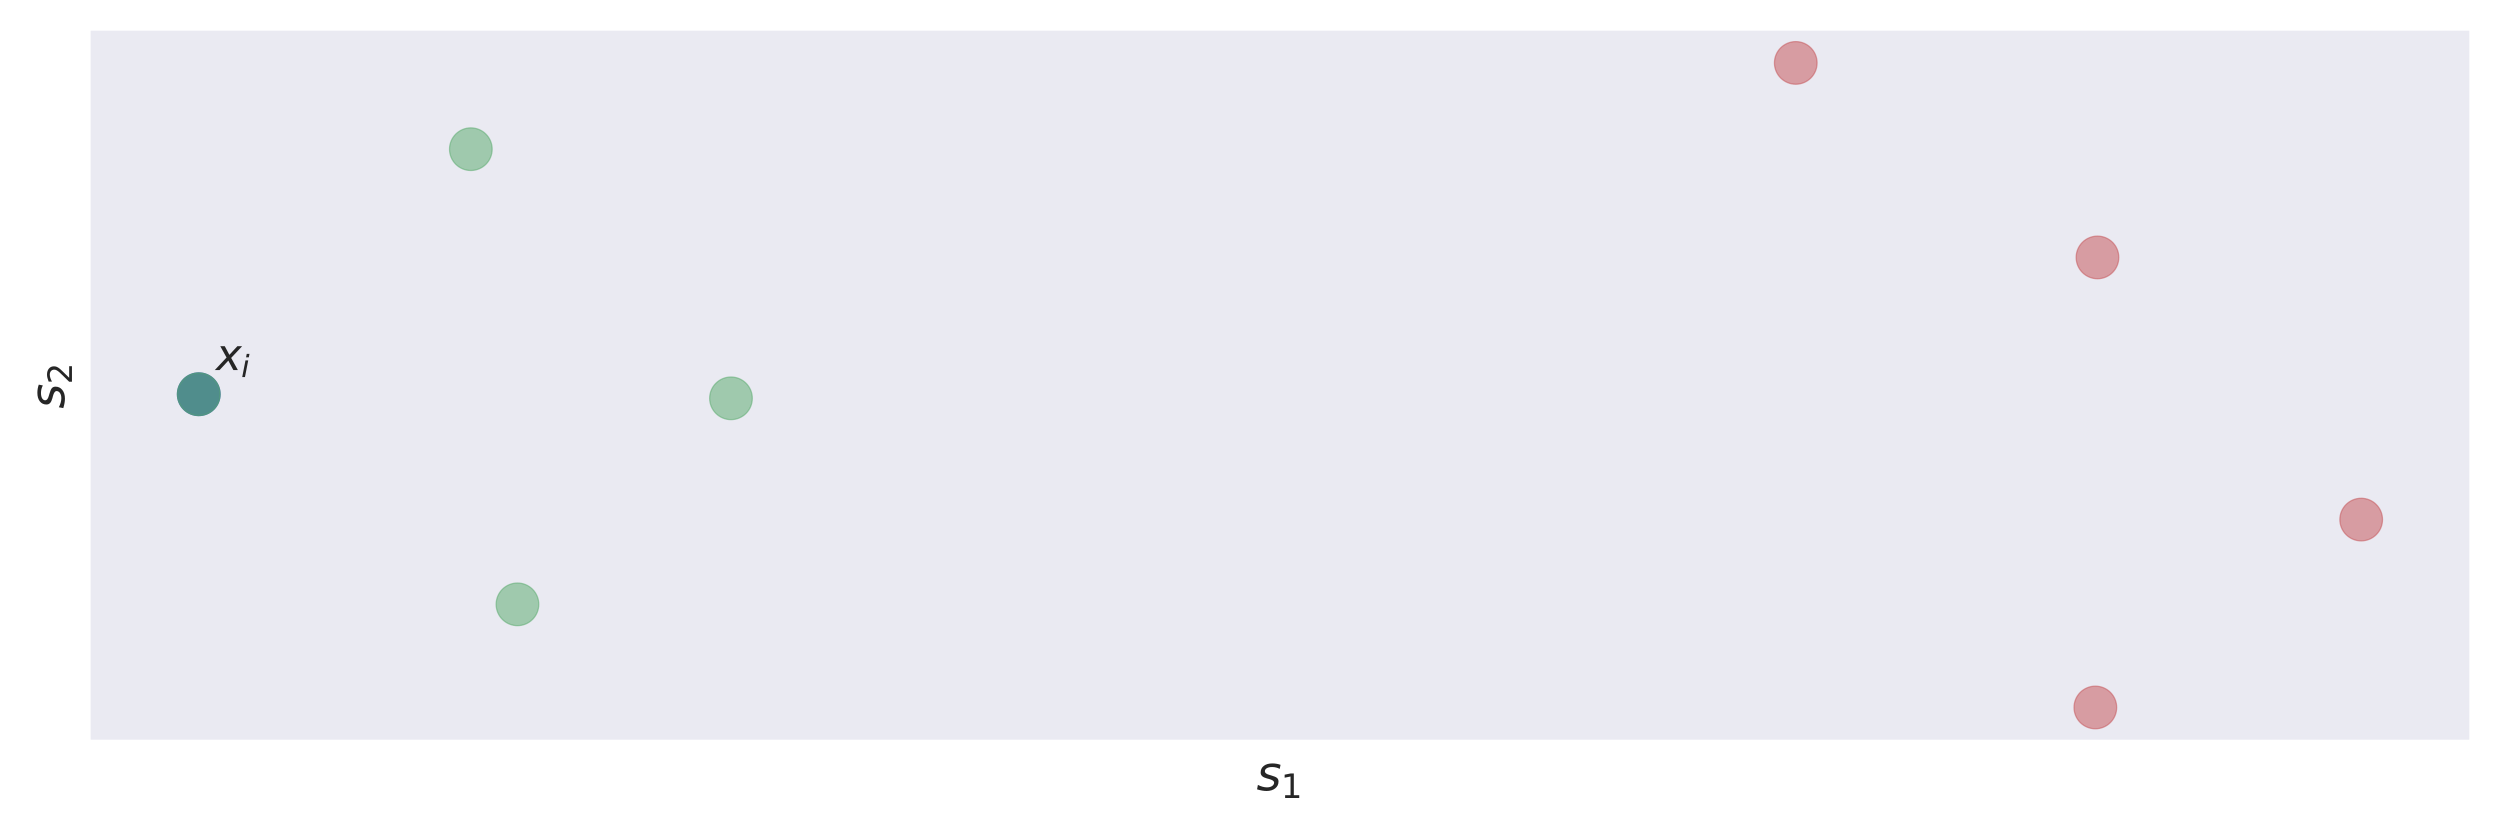 <?xml version="1.0" encoding="utf-8" standalone="no"?>
<!DOCTYPE svg PUBLIC "-//W3C//DTD SVG 1.1//EN"
  "http://www.w3.org/Graphics/SVG/1.1/DTD/svg11.dtd">
<svg xmlns:xlink="http://www.w3.org/1999/xlink" width="586.46pt" height="194.78pt" viewBox="0 0 586.46 194.78" xmlns="http://www.w3.org/2000/svg" version="1.1">
 <defs>
  <style type="text/css">*{stroke-linejoin: round; stroke-linecap: butt}</style>
 </defs>
 <g id="figure_1">
  <g id="patch_1">
   <path d="M 0 194.78 
L 586.46 194.78 
L 586.46 0 
L 0 0 
z
" style="fill: #ffffff"/>
  </g>
  <g id="axes_1">
   <g id="patch_2">
    <path d="M 21.26 173.52 
L 579.26 173.52 
L 579.26 7.2 
L 21.26 7.2 
z
" style="fill: #eaeaf2"/>
   </g>
   <g id="matplotlib.axis_1">
    <g id="text_1">
     <!-- $s_1$ -->
     <g style="fill: #262626" transform="translate(294.76 185.394) scale(0.11 -0.11)">
      <defs>
       <path id="DejaVuSans-Oblique-73" d="M 3200 3397 
L 3091 2853 
Q 2863 2978 2609 3040 
Q 2356 3103 2088 3103 
Q 1634 3103 1373 2948 
Q 1113 2794 1113 2528 
Q 1113 2219 1719 2053 
Q 1766 2041 1788 2034 
L 1972 1978 
Q 2547 1819 2739 1644 
Q 2931 1469 2931 1166 
Q 2931 609 2489 259 
Q 2047 -91 1331 -91 
Q 1053 -91 747 -37 
Q 441 16 72 128 
L 184 722 
Q 500 559 806 475 
Q 1113 391 1394 391 
Q 1816 391 2080 572 
Q 2344 753 2344 1031 
Q 2344 1331 1650 1516 
L 1591 1531 
L 1394 1581 
Q 956 1697 753 1886 
Q 550 2075 550 2369 
Q 550 2928 970 3256 
Q 1391 3584 2113 3584 
Q 2397 3584 2667 3537 
Q 2938 3491 3200 3397 
z
" transform="scale(0.016)"/>
       <path id="DejaVuSans-31" d="M 794 531 
L 1825 531 
L 1825 4091 
L 703 3866 
L 703 4441 
L 1819 4666 
L 2450 4666 
L 2450 531 
L 3481 531 
L 3481 0 
L 794 0 
L 794 531 
z
" transform="scale(0.016)"/>
      </defs>
      <use xlink:href="#DejaVuSans-Oblique-73"/>
      <use xlink:href="#DejaVuSans-31" transform="translate(52.1 -16.406) scale(0.7)"/>
     </g>
    </g>
   </g>
   <g id="matplotlib.axis_2">
    <g id="text_2">
     <!-- $s_2$ -->
     <g style="fill: #262626" transform="translate(15.074 95.86) rotate(-90) scale(0.11 -0.11)">
      <defs>
       <path id="DejaVuSans-32" d="M 1228 531 
L 3431 531 
L 3431 0 
L 469 0 
L 469 531 
Q 828 903 1448 1529 
Q 2069 2156 2228 2338 
Q 2531 2678 2651 2914 
Q 2772 3150 2772 3378 
Q 2772 3750 2511 3984 
Q 2250 4219 1831 4219 
Q 1534 4219 1204 4116 
Q 875 4013 500 3803 
L 500 4441 
Q 881 4594 1212 4672 
Q 1544 4750 1819 4750 
Q 2544 4750 2975 4387 
Q 3406 4025 3406 3419 
Q 3406 3131 3298 2873 
Q 3191 2616 2906 2266 
Q 2828 2175 2409 1742 
Q 1991 1309 1228 531 
z
" transform="scale(0.016)"/>
      </defs>
      <use xlink:href="#DejaVuSans-Oblique-73"/>
      <use xlink:href="#DejaVuSans-32" transform="translate(52.1 -16.406) scale(0.7)"/>
     </g>
    </g>
   </g>
   <g id="PathCollection_1">
    <defs>
     <path id="m8f65ff1e7a" d="M 0 5 
C 1.326 5 2.598 4.473 3.536 3.536 
C 4.473 2.598 5 1.326 5 0 
C 5 -1.326 4.473 -2.598 3.536 -3.536 
C 2.598 -4.473 1.326 -5 0 -5 
C -1.326 -5 -2.598 -4.473 -3.536 -3.536 
C -4.473 -2.598 -5 -1.326 -5 0 
C -5 1.326 -4.473 2.598 -3.536 3.536 
C -2.598 4.473 -1.326 5 0 5 
z
" style="stroke: #4c72b0; stroke-width: 0.3"/>
    </defs>
    <g clip-path="url(#pf77ab01482)">
     <use xlink:href="#m8f65ff1e7a" x="46.623" y="92.482" style="fill: #4c72b0; stroke: #4c72b0; stroke-width: 0.3"/>
    </g>
   </g>
   <g id="PathCollection_2">
    <defs>
     <path id="m20d74042ef" d="M 0 5 
C 1.326 5 2.598 4.473 3.536 3.536 
C 4.473 2.598 5 1.326 5 0 
C 5 -1.326 4.473 -2.598 3.536 -3.536 
C 2.598 -4.473 1.326 -5 0 -5 
C -1.326 -5 -2.598 -4.473 -3.536 -3.536 
C -4.473 -2.598 -5 -1.326 -5 0 
C -5 1.326 -4.473 2.598 -3.536 3.536 
C -2.598 4.473 -1.326 5 0 5 
z
" style="stroke: #55a868; stroke-opacity: 0.5; stroke-width: 0.3"/>
    </defs>
    <g clip-path="url(#pf77ab01482)">
     <use xlink:href="#m20d74042ef" x="46.623" y="92.482" style="fill: #55a868; fill-opacity: 0.5; stroke: #55a868; stroke-opacity: 0.5; stroke-width: 0.3"/>
     <use xlink:href="#m20d74042ef" x="171.477" y="93.44" style="fill: #55a868; fill-opacity: 0.5; stroke: #55a868; stroke-opacity: 0.5; stroke-width: 0.3"/>
     <use xlink:href="#m20d74042ef" x="110.451" y="34.996" style="fill: #55a868; fill-opacity: 0.5; stroke: #55a868; stroke-opacity: 0.5; stroke-width: 0.3"/>
     <use xlink:href="#m20d74042ef" x="121.388" y="141.769" style="fill: #55a868; fill-opacity: 0.5; stroke: #55a868; stroke-opacity: 0.5; stroke-width: 0.3"/>
    </g>
   </g>
   <g id="PathCollection_3">
    <defs>
     <path id="mcb01b0e237" d="M 0 5 
C 1.326 5 2.598 4.473 3.536 3.536 
C 4.473 2.598 5 1.326 5 0 
C 5 -1.326 4.473 -2.598 3.536 -3.536 
C 2.598 -4.473 1.326 -5 0 -5 
C -1.326 -5 -2.598 -4.473 -3.536 -3.536 
C -4.473 -2.598 -5 -1.326 -5 0 
C -5 1.326 -4.473 2.598 -3.536 3.536 
C -2.598 4.473 -1.326 5 0 5 
z
" style="stroke: #c44e52; stroke-opacity: 0.5; stroke-width: 0.3"/>
    </defs>
    <g clip-path="url(#pf77ab01482)">
     <use xlink:href="#mcb01b0e237" x="421.258" y="14.76" style="fill: #c44e52; fill-opacity: 0.5; stroke: #c44e52; stroke-opacity: 0.5; stroke-width: 0.3"/>
     <use xlink:href="#mcb01b0e237" x="492.035" y="60.388" style="fill: #c44e52; fill-opacity: 0.5; stroke: #c44e52; stroke-opacity: 0.5; stroke-width: 0.3"/>
     <use xlink:href="#mcb01b0e237" x="491.536" y="165.96" style="fill: #c44e52; fill-opacity: 0.5; stroke: #c44e52; stroke-opacity: 0.5; stroke-width: 0.3"/>
     <use xlink:href="#mcb01b0e237" x="553.896" y="121.884" style="fill: #c44e52; fill-opacity: 0.5; stroke: #c44e52; stroke-opacity: 0.5; stroke-width: 0.3"/>
    </g>
   </g>
   <g id="patch_3">
    <path d="M 21.26 173.52 
L 21.26 7.2 
" style="fill: none"/>
   </g>
   <g id="patch_4">
    <path d="M 579.26 173.52 
L 579.26 7.2 
" style="fill: none"/>
   </g>
   <g id="patch_5">
    <path d="M 21.26 173.52 
L 579.26 173.52 
" style="fill: none"/>
   </g>
   <g id="patch_6">
    <path d="M 21.26 7.2 
L 579.26 7.2 
" style="fill: none"/>
   </g>
   <g id="text_3">
    <!-- $x_i$ -->
    <g style="fill: #262626" transform="translate(50.651 86.848) scale(0.1 -0.1)">
     <defs>
      <path id="DejaVuSans-Oblique-78" d="M 3841 3500 
L 2234 1784 
L 3219 0 
L 2559 0 
L 1819 1388 
L 531 0 
L -166 0 
L 1556 1844 
L 641 3500 
L 1300 3500 
L 1972 2234 
L 3144 3500 
L 3841 3500 
z
" transform="scale(0.016)"/>
      <path id="DejaVuSans-Oblique-69" d="M 1172 4863 
L 1747 4863 
L 1606 4134 
L 1031 4134 
L 1172 4863 
z
M 909 3500 
L 1484 3500 
L 800 0 
L 225 0 
L 909 3500 
z
" transform="scale(0.016)"/>
     </defs>
     <use xlink:href="#DejaVuSans-Oblique-78" transform="translate(0 0.312)"/>
     <use xlink:href="#DejaVuSans-Oblique-69" transform="translate(59.18 -16.094) scale(0.7)"/>
    </g>
   </g>
  </g>
 </g>
 <defs>
  <clipPath id="pf77ab01482">
   <rect x="21.26" y="7.2" width="558" height="166.32"/>
  </clipPath>
 </defs>
</svg>
